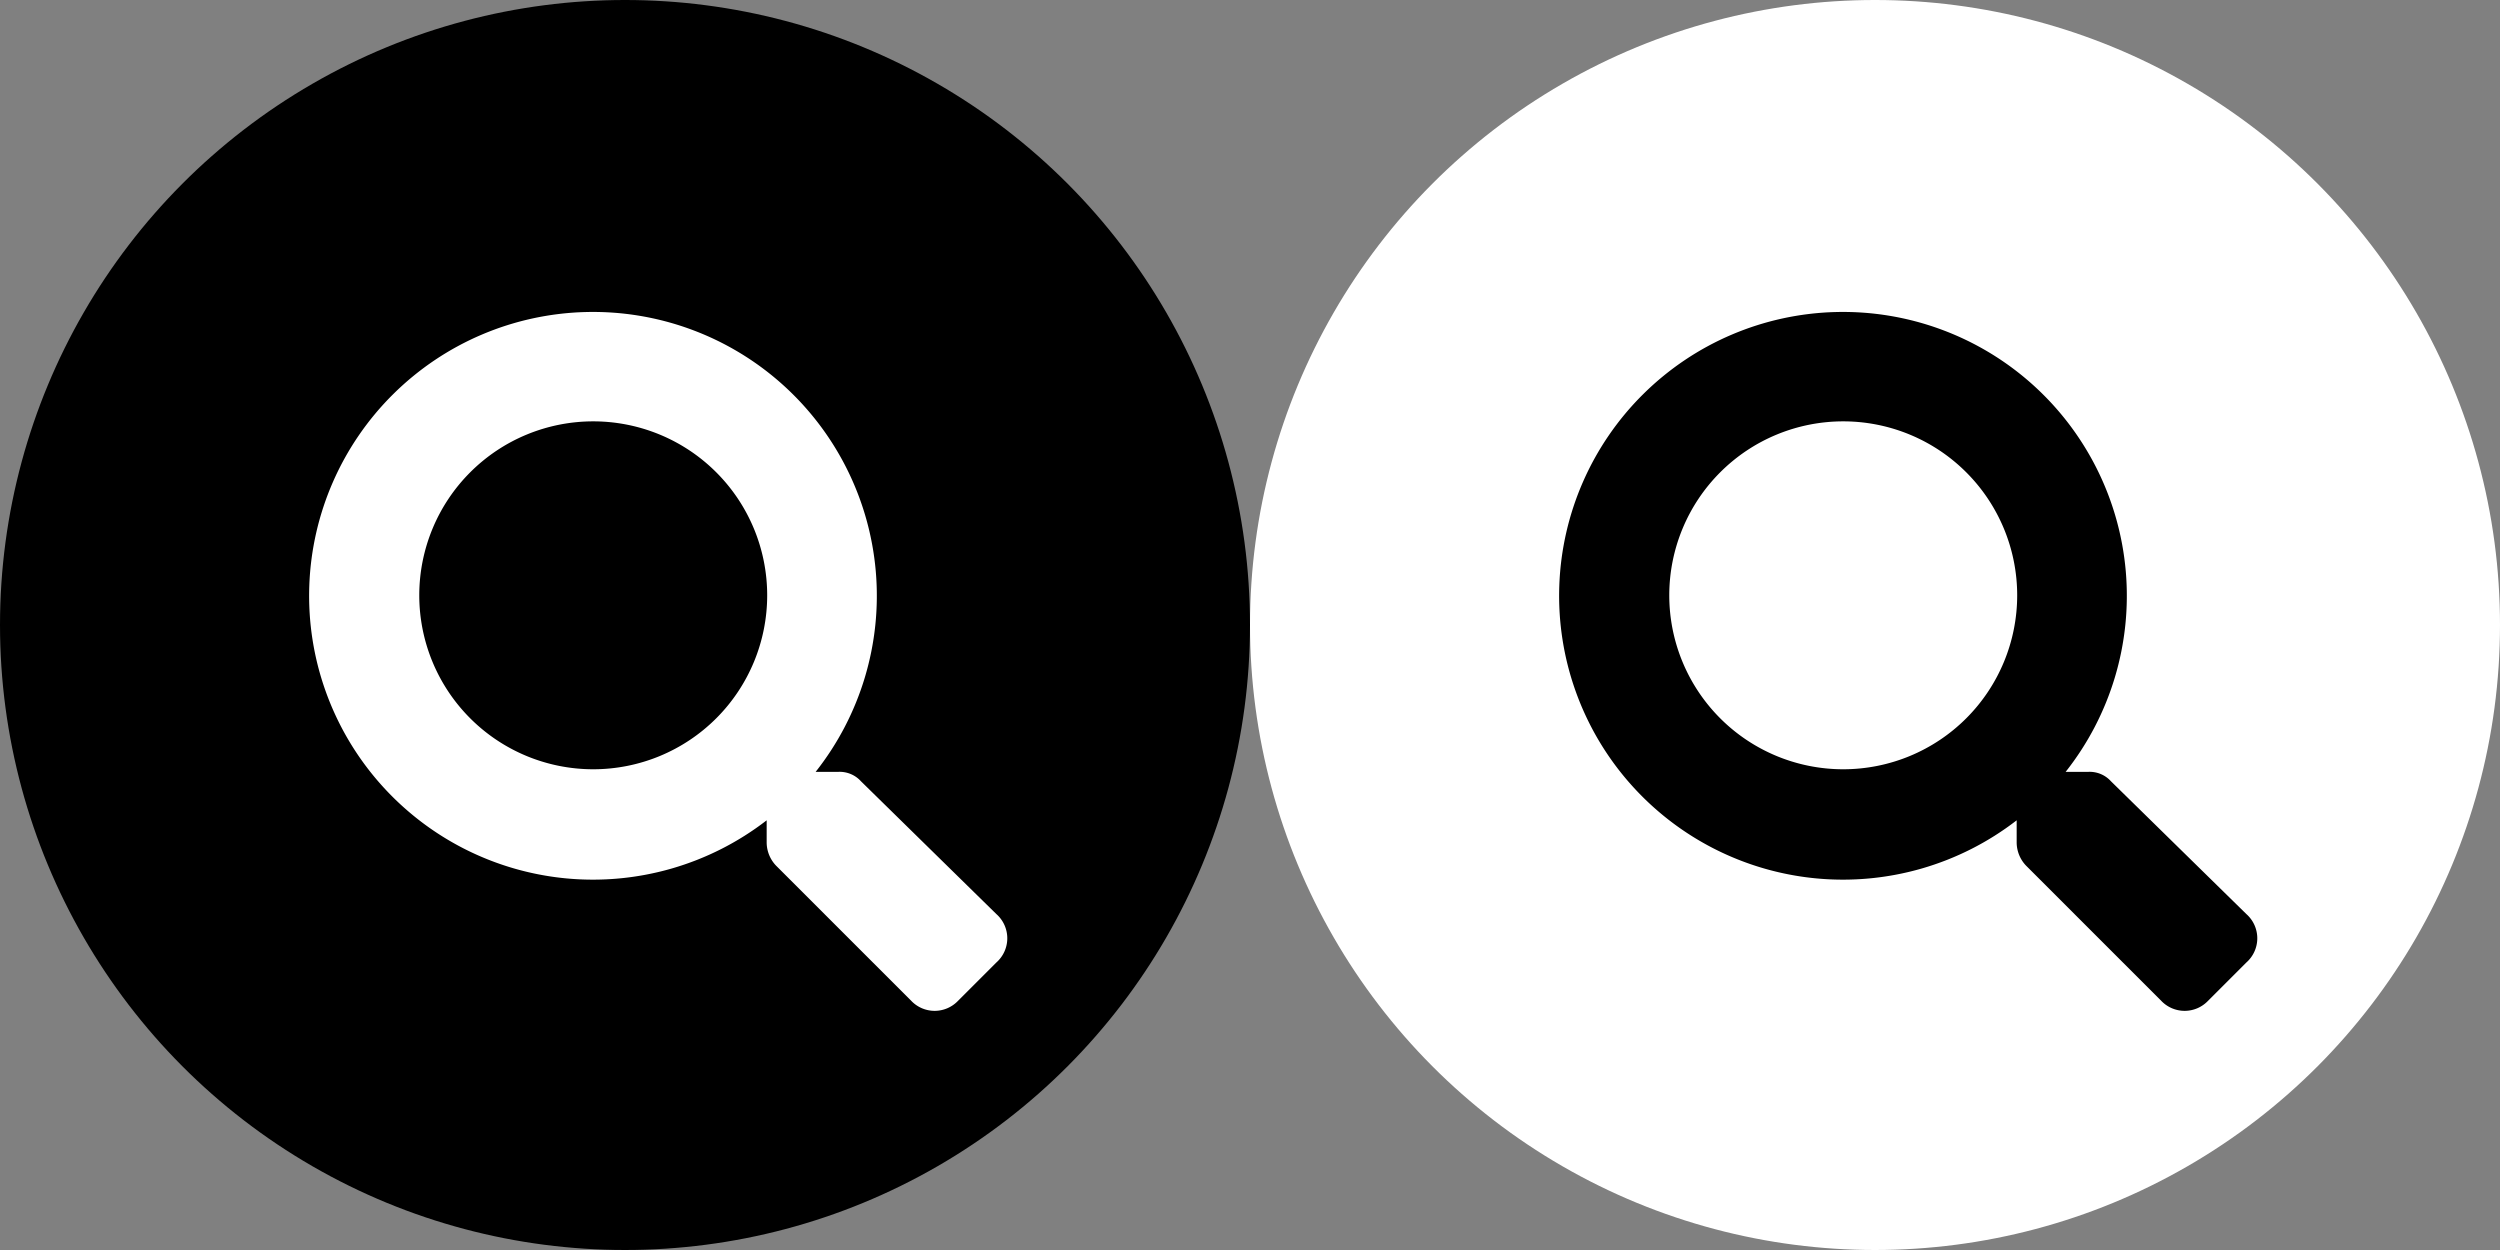 <svg xmlns="http://www.w3.org/2000/svg" viewBox="0 0 48 24" width="48px" height="24px">
  <rect x="0" y="0" width="48" height="24" fill="#808080" stroke="none"/>
  <defs>
    <style>
      .cls-1 {
        fill: #fff;
      }
    </style>
  </defs>
  <title>search-pictos</title>
  <g id="Calque_2" data-name="Calque 2">
    <g id="Calque_1-2" data-name="Calque 1">
      <g id="Groupe_545" data-name="Groupe 545">
        <circle id="Ellipse_15" data-name="Ellipse 15" cx="12" cy="12" r="12"/>
        <path id="Tracé_111" data-name="Tracé 111" class="cls-1" d="M19.13,17.55,16.53,15a.55.55,0,0,0-.44-.18h-.43a5.45,5.45,0,1,0-.94.93v.43a.65.65,0,0,0,.18.44l2.6,2.6a.62.62,0,0,0,.89,0h0l.74-.74A.62.62,0,0,0,19.13,17.55Zm-7.74-2.78a3.34,3.34,0,1,1,3.34-3.34,3.34,3.34,0,0,1-3.34,3.34Z"/>
      </g>
      <g id="Groupe_545-2" data-name="Groupe 545">
        <circle id="Ellipse_15-2" data-name="Ellipse 15" class="cls-1" cx="36" cy="12" r="12"/>
        <path id="Tracé_111-2" data-name="Tracé 111" d="M43.13,17.55,40.53,15a.55.55,0,0,0-.44-.18h-.43a5.45,5.45,0,1,0-.94.93v.43a.65.65,0,0,0,.18.44l2.6,2.6a.62.62,0,0,0,.89,0h0l.74-.74A.62.62,0,0,0,43.13,17.55Zm-7.74-2.78a3.34,3.34,0,1,1,3.34-3.34,3.34,3.34,0,0,1-3.34,3.34Z"/>
      </g>
    </g>
  </g>
</svg>
